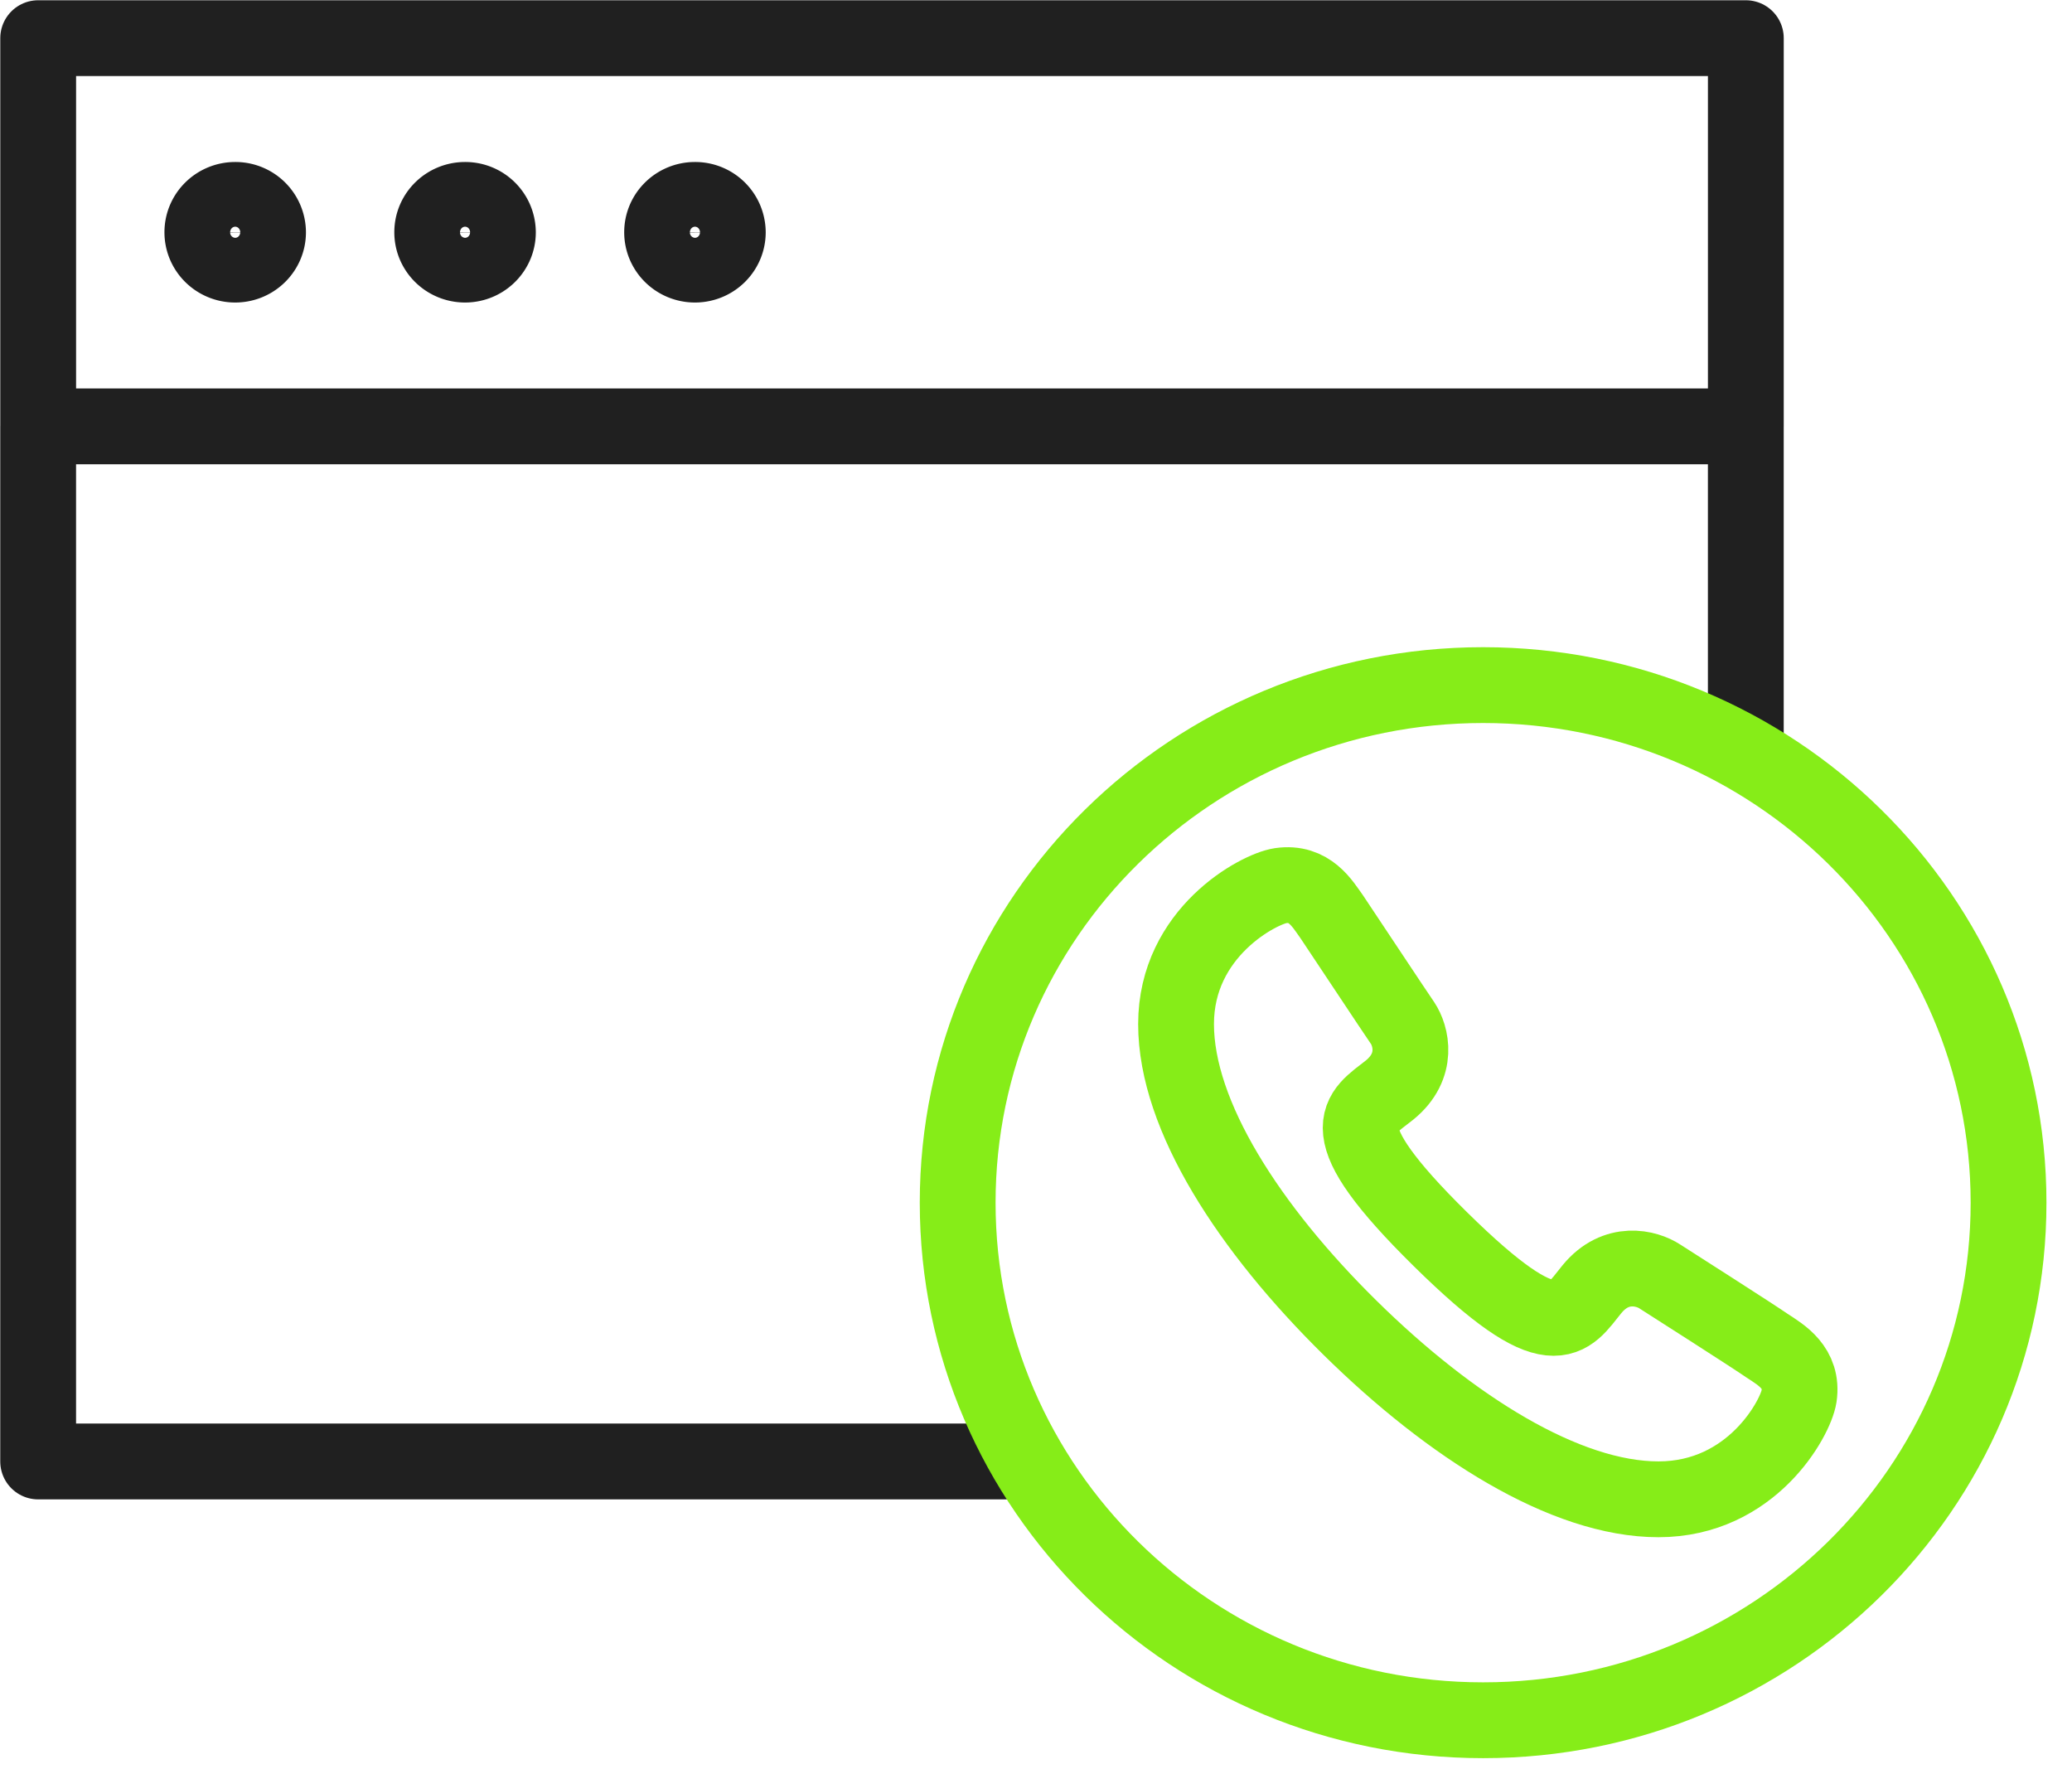 <svg xmlns="http://www.w3.org/2000/svg" width="82" height="70" fill="none" viewBox="0 0 82 70">
    <path stroke="#202020" stroke-linecap="round" stroke-linejoin="round" stroke-miterlimit="10" stroke-width="3" d="M69.092 1.51H1.511v15.36h67.581V1.51zM1.51 16.869v40.958H40.5M69.091 29.669v-12.8"/>
    <path stroke="#202020" stroke-linecap="round" stroke-linejoin="round" stroke-miterlimit="10" stroke-width="3" d="M9.308 10.47c.718 0 1.3-.573 1.3-1.28a1.29 1.29 0 0 0-1.3-1.28c-.718 0-1.3.573-1.3 1.28 0 .707.582 1.28 1.3 1.28zM18.405 10.47c.717 0 1.3-.573 1.3-1.28a1.29 1.29 0 0 0-1.3-1.28c-.718 0-1.3.573-1.3 1.28 0 .707.582 1.28 1.3 1.28zM27.503 10.47c.718 0 1.3-.573 1.3-1.28a1.29 1.29 0 0 0-1.3-1.28c-.718 0-1.3.573-1.3 1.28 0 .707.582 1.28 1.3 1.28z"/>
    <path stroke="#86ED18" stroke-linecap="round" stroke-linejoin="round" stroke-miterlimit="10" stroke-width="3" d="M58.695 68.066c11.484 0 20.794-9.169 20.794-20.479 0-11.31-9.31-20.479-20.794-20.479S37.9 36.277 37.9 47.588c0 11.31 9.31 20.478 20.794 20.478z"/>
    <path stroke="#86ED18" stroke-linecap="round" stroke-linejoin="round" stroke-miterlimit="10" stroke-width="3" d="M69.95 53.257c.545.358 1.416.858 1.247 1.997-.13.844-1.859 4.07-5.563 4.07-3.69 0-8.226-2.867-12.203-6.784-3.977-3.916-6.888-8.383-6.888-12.018 0-3.636 3.275-5.35 4.133-5.479 1.156-.166 1.65.704 2.027 1.23.364.537 2.47 3.724 2.807 4.21.325.486.663 1.69-.52 2.65-1.195.947-2.495 1.459 2.015 5.9 4.523 4.454 5.03 3.162 5.991 1.984.962-1.178 2.184-.845 2.69-.512.481.307 3.73 2.38 4.263 2.752z"/>
</svg>
